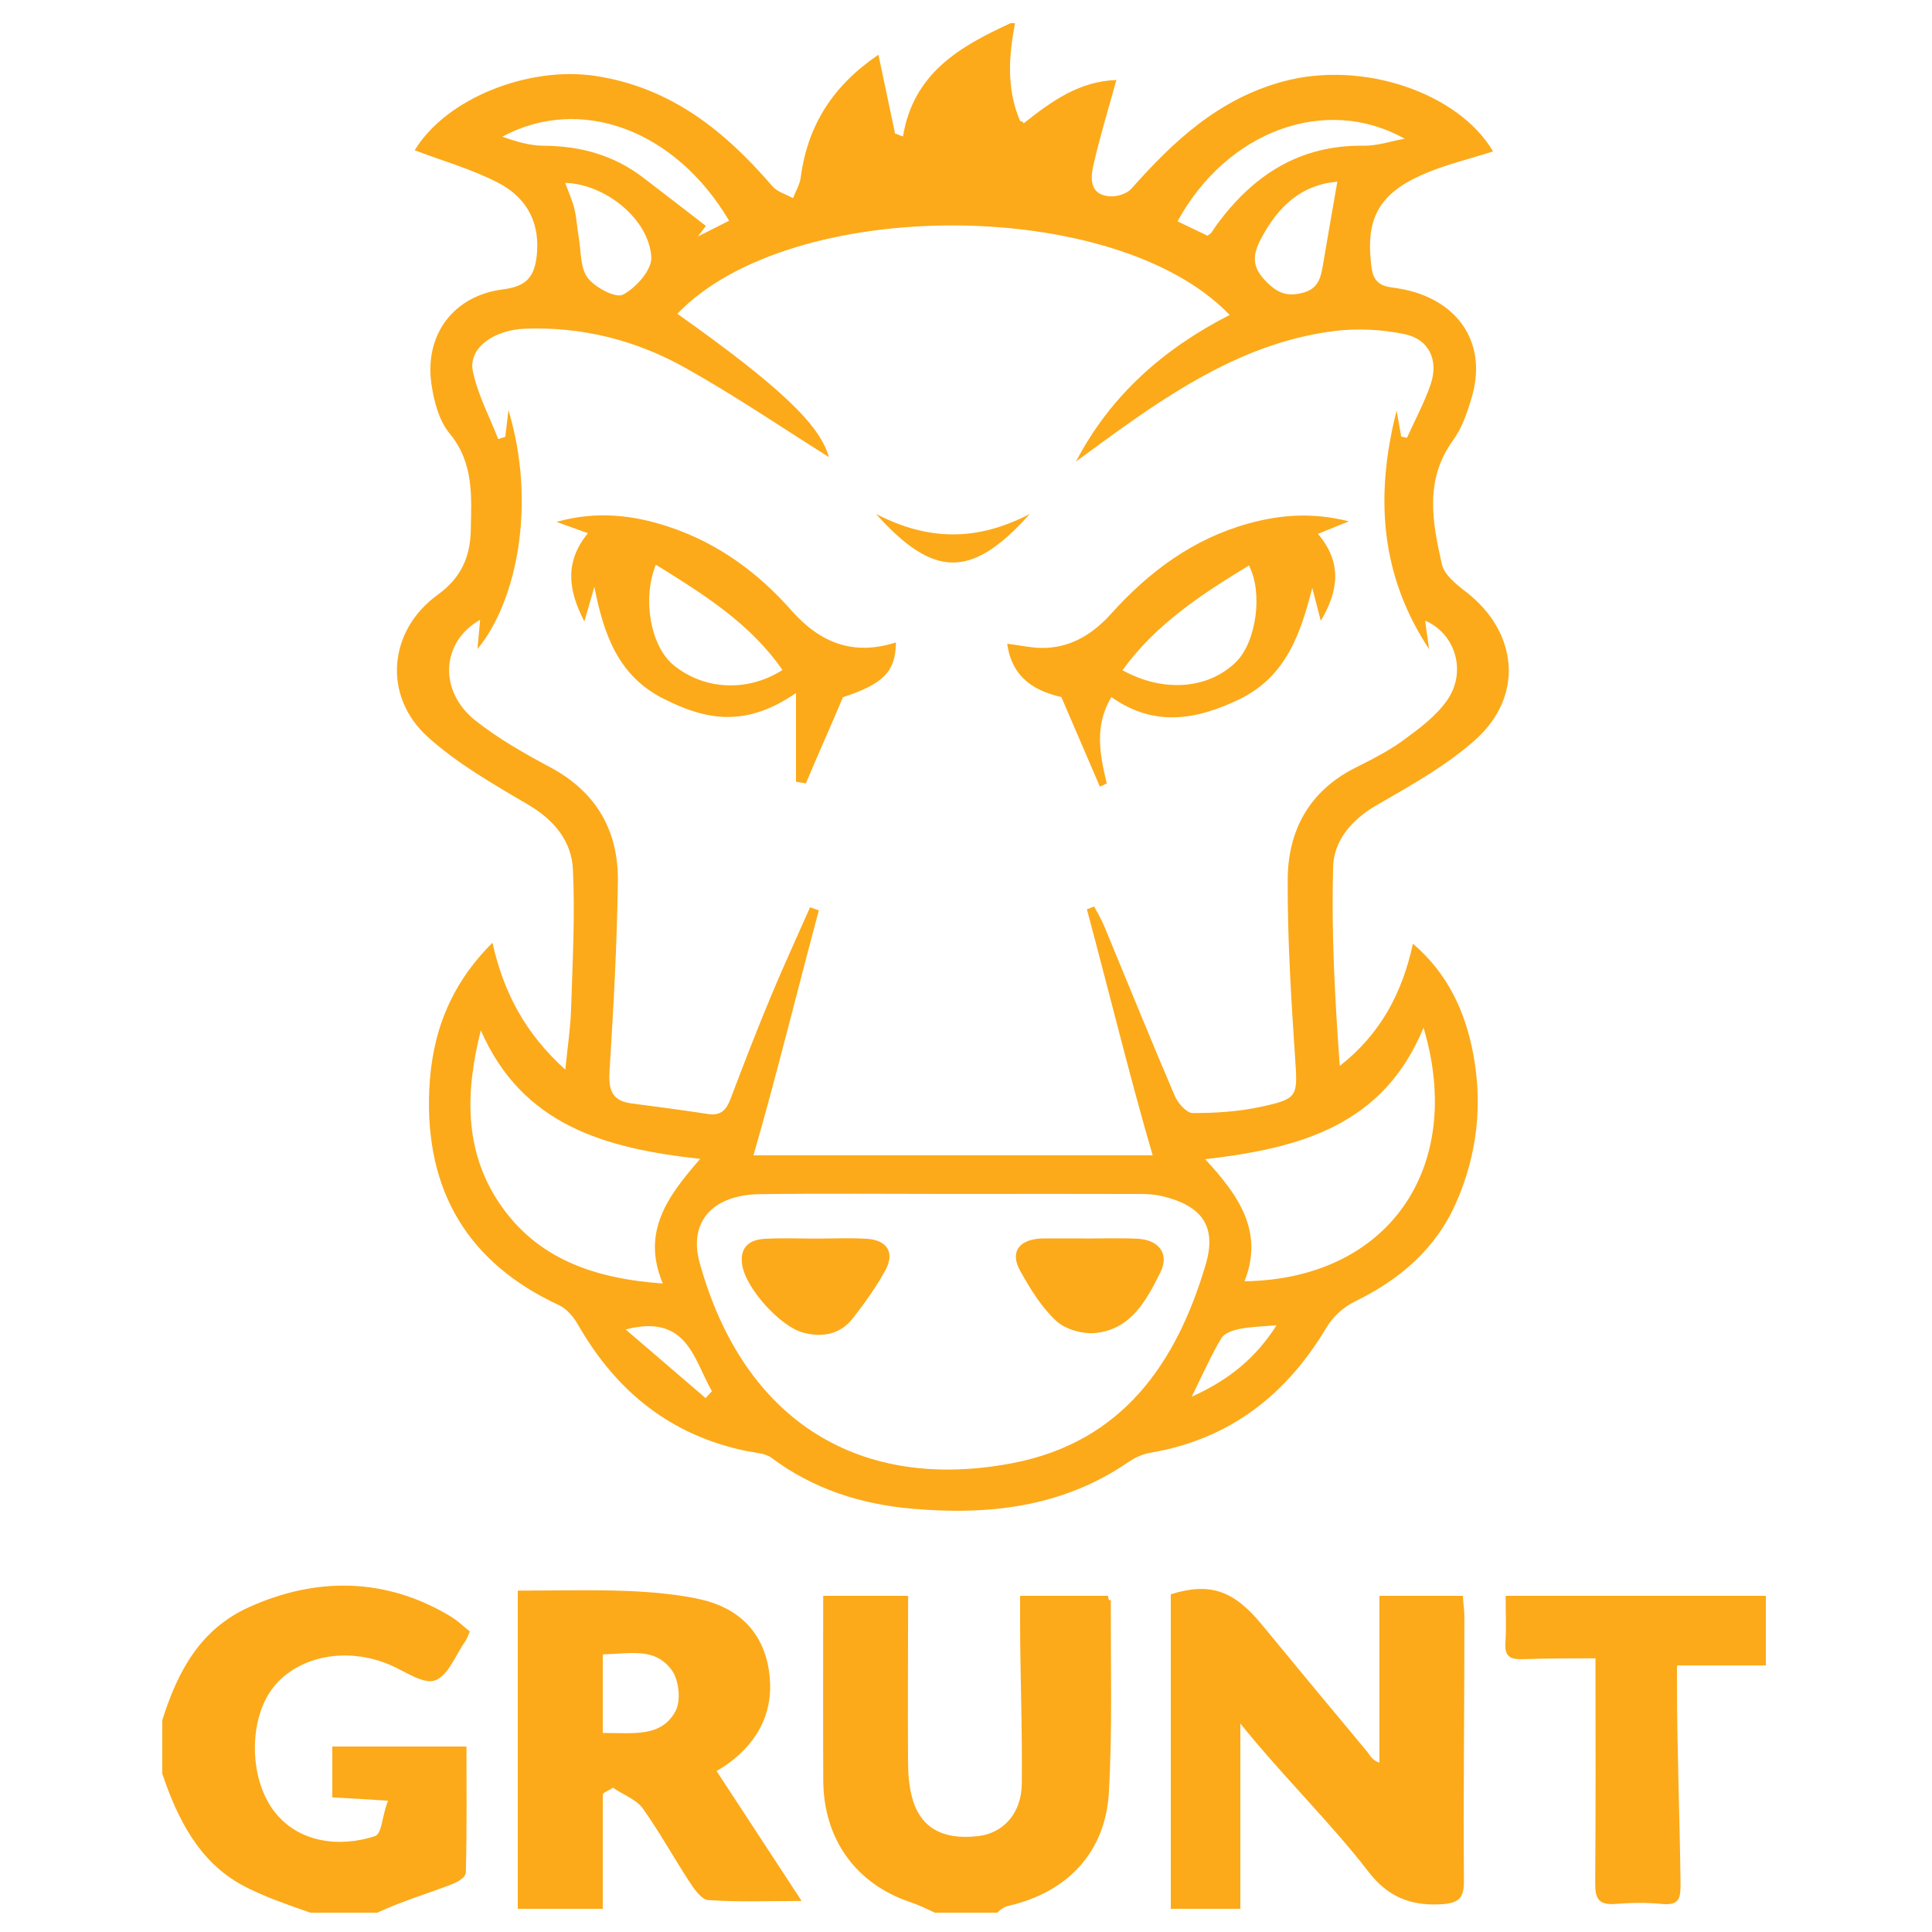 <?xml version="1.0" encoding="utf-8"?>
<!-- Generator: Adobe Illustrator 16.0.0, SVG Export Plug-In . SVG Version: 6.00 Build 0)  -->
<!DOCTYPE svg PUBLIC "-//W3C//DTD SVG 1.1//EN" "http://www.w3.org/Graphics/SVG/1.1/DTD/svg11.dtd">
<svg version="1.1" id="Layer_1" xmlns="http://www.w3.org/2000/svg" xmlns:xlink="http://www.w3.org/1999/xlink" x="0px" y="0px"
	 width="500px" height="500px" viewBox="0 0 500 500" enable-background="new 0 0 500 500" xml:space="preserve">
<g>
	<path fill-rule="evenodd" clip-rule="evenodd" fill="#FCAA1A" d="M356.179,208.433c8.911-5.148,18.147-10.251,25.728-17.062
		c12.604-11.327,10.889-27.878-2.51-38.202c-2.488-1.918-5.619-4.391-6.232-7.109c-2.443-10.835-4.574-21.797,2.837-32.035
		c2.396-3.309,3.825-7.504,4.97-11.502c3.527-12.348-2.135-22.75-14.299-26.744c-2.159-0.709-4.443-1.109-6.701-1.428
		c-3.05-0.43-4.568-1.797-5.01-5.091c-1.635-12.159,1.5-18.812,12.838-23.919c5.916-2.666,12.37-4.139,18.602-6.156
		c-8.863-15.082-33.621-23.694-54.307-18.107c-16.656,4.498-28.344,15.395-39.278,27.742c-1.159,1.309-3.688,2.107-5.512,1.994
		c-5.306-0.332-5.13-4.545-4.332-8.064c1.659-7.32,3.876-14.514,5.938-22.033c-9.555,0.281-16.799,5.495-23.963,11.188
		c-0.481-0.761-0.83-0.312-1.031-0.791C260.348,22.605,261.17,14,262.689,6c-0.385,0-0.77,0-1.154,0
		c-13.062,6-25.143,12.891-27.834,29.275c-0.688-0.086-1.372-0.604-2.059-0.691c-1.381-6.477-2.76-13.172-4.305-20.42
		c-11.82,8.012-18.324,18.281-20.113,31.763c-0.246,1.859-1.304,3.557-1.984,5.358c-1.797-0.992-4.064-1.607-5.32-3.065
		c-12.301-14.287-26.213-25.564-45.752-28.559c-17.344-2.657-38.747,5.798-46.839,19.233c7.142,2.715,14.681,4.845,21.508,8.364
		c8.194,4.225,10.937,11.181,10.061,18.997c-0.634,5.643-2.892,7.885-8.736,8.633c-12.854,1.647-20.347,11.775-18.501,24.527
		c0.643,4.43,1.949,9.441,4.688,12.754c6.358,7.692,5.666,16.377,5.484,25.166c-0.142,6.871-2.588,12.287-8.528,16.57
		c-12.813,9.24-14.353,26.193-2.597,36.811c7.706,6.961,17.031,12.267,26.061,17.584c6.7,3.947,11.166,9.424,11.51,16.746
		c0.568,12.035-0.109,24.137-0.49,36.204c-0.151,4.845-0.904,9.67-1.488,15.571c-10.387-9.377-15.969-19.963-18.849-32.844
		c-11.03,10.973-15.74,23.582-16.362,38.176c-1.111,26.099,10.062,44.725,33.574,55.623c1.994,0.926,3.767,3.024,4.898,5.004
		c9.84,17.217,23.906,28.683,43.598,32.738c2.218,0.457,4.84,0.521,6.52,1.775c10.785,8.066,23.064,11.975,36.229,13.146
		c19.887,1.77,39.039-0.343,56.109-12.047c1.66-1.139,3.674-2.076,5.641-2.41c20.504-3.48,35.214-14.89,45.697-32.521
		c1.604-2.699,4.375-5.217,7.203-6.592c11.799-5.735,21.163-13.743,26.458-25.99c5.325-12.322,6.72-25.225,4.229-38.279
		c-2.058-10.785-6.523-20.616-15.579-28.377c-2.797,12.883-8.445,23.425-18.941,31.637c-1.238-17.287-2.209-34.494-1.699-51.656
		C345.221,217.604,349.773,212.133,356.179,208.433z M363.518,35.901c-3.538,0.638-7.086,1.862-10.615,1.812
		c-16.656-0.235-28.715,7.71-38.148,20.652c-0.446,0.612-0.842,1.262-1.281,1.88c-0.106,0.15-0.295,0.239-0.963,0.76
		c-2.396-1.15-5.074-2.436-7.764-3.726C317.48,33.941,343.051,24.416,363.518,35.901z M346.098,47.029
		c-1.272,7.346-2.522,14.402-3.71,21.469c-0.556,3.319-1.206,6.281-5.264,7.287c-3.843,0.953-6.213,0.279-9.294-2.767
		c-4.043-3.998-3.668-7.12-1.383-11.417C330.85,53.316,336.964,47.74,346.098,47.029z M129.992,35.377
		c19.993-10.793,44.648-2.022,58.701,21.746c-2.706,1.365-5.394,2.719-8.08,4.074c0.691-0.91,1.384-1.819,2.076-2.729
		c-5.461-4.208-10.898-8.444-16.386-12.616c-7.604-5.782-16.253-8.099-25.749-8.141C136.997,37.695,133.444,36.568,129.992,35.377z
		 M168.561,66.6c0.176,3.227-3.977,7.9-7.329,9.643c-1.911,0.992-7.225-1.822-9.139-4.34c-1.964-2.584-1.69-6.891-2.313-10.457
		c-0.426-2.436-0.534-4.939-1.111-7.336c-0.529-2.198-1.496-4.291-2.398-6.779C156.676,47.62,168.02,56.752,168.561,66.6z
		 M129.206,311.34c-9.227-13.74-8.718-29.046-4.772-44.689c10.75,24.609,32.271,30.584,56.777,33.264
		c-8.234,9.455-15.364,18.803-9.674,32.25C153.924,330.932,138.945,325.844,129.206,311.34z M182.605,361.816
		c-6.746-5.789-13.49-11.576-20.688-17.753c15.934-4.146,17.601,7.745,22.327,15.989
		C183.699,360.641,183.152,361.229,182.605,361.816z M262.11,378.643c-38.947,7.506-69.491-10.204-81.034-51.821
		c-2.955-10.653,3.41-17.624,15.574-17.776c16.709-0.211,33.424-0.054,50.135-0.054c16.137-0.016,32.271-0.034,48.408,0.01
		c1.897,0.006,3.849,0.136,5.683,0.582c10.112,2.463,14.089,7.73,11.173,17.616C304.469,352.914,290.391,373.191,262.11,378.643z
		 M308.41,361.459c2.904-5.854,5.014-10.668,7.688-15.149c0.785-1.319,3.087-2.071,4.825-2.41c2.942-0.575,5.989-0.615,9.449-0.921
		C325.104,351.288,318.211,357.064,308.41,361.459z M368.41,265.967c10.869,36.449-9.309,65.094-46.336,65.625
		c5.046-12.713-1.357-22.096-10.177-31.587C336.308,297.16,357.961,291.395,368.41,265.967z M333.254,227.656
		c-0.066,15.351,0.886,30.725,1.914,46.055c0.669,9.976,0.909,10.625-8.833,12.729c-5.755,1.241-11.771,1.628-17.667,1.62
		c-1.586-0.003-3.84-2.575-4.645-4.455c-6.245-14.604-12.197-29.334-18.284-44.006c-0.715-1.721-1.706-3.33-2.57-4.989
		c-0.626,0.192-1.252,0.519-1.879,0.711C287.013,256.686,292.735,280,298.311,299c-16.63,0-34.086,0-51.541,0
		c-17.289,0-34.575,0-51.778,0c5.522-19,11.221-42.092,16.919-63.401c-0.753-0.246-1.508-0.56-2.262-0.804
		c-3.438,7.803-7.012,15.518-10.279,23.391c-3.594,8.664-6.984,17.402-10.298,26.178c-1.087,2.88-2.523,4.458-5.868,3.938
		c-6.594-1.025-13.219-1.874-19.836-2.75c-5.184-0.686-5.909-3.75-5.613-8.492c1.02-16.293,1.924-32.61,2.15-48.928
		c0.178-13.076-5.531-23.143-17.449-29.53c-6.736-3.611-13.515-7.427-19.465-12.165c-9.577-7.627-8.836-20.346,1.268-26.03
		c-0.248,2.69-0.469,5.116-0.692,7.561c10.201-12.304,15.343-37.638,8.013-61.833c-0.353,3.004-0.582,4.957-0.811,6.912
		c-0.61,0.195-1.219,0.393-1.83,0.589c-2.27-5.868-5.352-11.573-6.576-17.651c-1.186-5.891,5.416-10.613,13.535-10.92
		c14.727-0.555,28.632,2.97,41.312,10.049c13.002,7.258,25.354,15.686,37.299,23.17c-2.312-8.312-12.492-18.141-39.218-37.084
		c29.405-30.656,113.661-30.404,142.938,0.312c-16.97,8.668-30.752,20.699-39.766,37.926c4.358-3.17,8.68-6.389,13.078-9.498
		c16.379-11.572,33.493-21.73,53.841-24.275c5.956-0.745,12.304-0.404,18.181,0.826c6.279,1.314,8.793,6.771,6.703,12.918
		c-1.621,4.77-4.061,9.262-6.135,13.877c-0.5-0.102-0.999-0.203-1.498-0.305c-0.33-1.863-0.66-3.727-1.193-6.736
		c-5.731,22.503-4.08,42.844,8.406,61.752c-0.333-2.39-0.667-4.778-1.031-7.38c7.867,3.365,10.85,13.229,5.695,20.611
		c-2.863,4.099-7.203,7.327-11.322,10.339c-3.842,2.811-8.186,4.985-12.461,7.141C338.796,204.717,333.311,214.969,333.254,227.656z
		"/>
	<path fill-rule="evenodd" clip-rule="evenodd" fill="#FCAA1A" d="M100.992,430.898c3.867,1.671,8.619,5.078,11.611,3.985
		c3.416-1.247,5.336-6.62,7.864-10.229c0.425-0.604,0.636-1.355,1.123-2.432c-1.591-1.27-3.093-2.754-4.847-3.818
		c-16.744-10.161-34.777-10.382-52.312-2.467C51.898,421.595,46,432.418,42,445.191c0,4.617,0,9.234,0,13.851
		c4,11.878,9.579,22.777,20.65,28.817C67.918,490.734,74.637,493,80.32,495c5.771,0,11.543,0,17.313,0
		c6.456-3,12.968-4.914,19.327-7.361c1.518-0.585,3.564-1.757,3.6-3.088c0.288-11.076,0.162-22.551,0.162-32.551
		C109.529,452,97,452,86,452c0,5,0,7.973,0,13.162c5,0.266,9.04,0.51,14.437,0.867c-1.623,3.858-1.515,8.528-3.417,9.16
		c-8.856,2.938-19.917,1.911-26.268-6.697c-6.469-8.771-6.312-23.932,0.045-31.886C77.322,428.445,89.955,426.133,100.992,430.898z"
		/>
	<path fill-rule="evenodd" clip-rule="evenodd" fill="#FCAA1A" d="M287.487,414.289c0.003-0.66-0.558,0.711-0.726-1.289
		c-7.362,0-15.762,0-22.762,0c0,4,0,3.895,0,5.989c0,14.233,0.611,28.466,0.438,42.697c-0.092,7.439-4.603,12.722-11.332,13.502
		c-9.331,1.081-15.115-2.304-17.137-10.302c-0.785-3.111-0.943-5.966-0.966-9.193c-0.105-14.357,0.021-26.693,0.021-42.693
		c-7.674,0-14.655,0-21.982,0c0,17-0.057,31.833,0.016,47.77c0.072,15.083,8.313,26.748,22.609,31.534
		c2.1,0.703,4.166,1.696,6.247,2.696c5.386,0,10.773,0,16.159,0c1.026-1,2.021-1.572,3.08-1.816
		c15.039-3.464,24.921-13.799,25.814-29.197C287.926,447.508,287.414,430.816,287.487,414.289z"/>
	<path fill-rule="evenodd" clip-rule="evenodd" fill="#FCAA1A" d="M457,431c0-7,0-12,0-18c-22,0-44.035,0-67.342,0
		c0,5,0.197,8.184-0.059,12.18c-0.232,3.655,1.309,4.324,4.721,4.209c6.068-0.205,12.15-0.219,18.59-0.219
		c0,19.969,0.087,39.079-0.075,58.269c-0.033,3.887,0.923,5.626,5.12,5.3c4.013-0.311,8.098-0.398,12.094-0.002
		c4.845,0.479,4.918-1.669,4.864-6.004c-0.208-17.102-0.913-34.214-0.913-51.318c0-2.02,0-2.414,0-4.414C443,431,450,431,457,431z"
		/>
	<path fill-rule="evenodd" clip-rule="evenodd" fill="#FCAA1A" d="M378.607,413c-6.793,0-14.607,0-21.607,0c0,16,0,28.564,0,43.186
		c-2-0.686-2.37-1.885-3.332-3.036c-9.109-10.906-18.092-21.751-27.12-32.722c-7.417-9.013-13.548-10.916-23.548-7.841
		c0,26.479,0,55.413,0,81.413c6,0,12,0,18,0c0-14,0-31.545,0-47.956c11,13.675,23.344,25.622,33.162,38.368
		c4.931,6.396,10.683,8.793,18.509,8.424c4.999-0.236,6.229-1.641,6.192-6.18c-0.187-22.883,0.146-45.518,0.119-68.401
		C378.981,416.393,378.745,416,378.607,413z"/>
	<path fill-rule="evenodd" clip-rule="evenodd" fill="#FCAA1A" d="M188.595,456.314c8.095-5.995,11.913-14.045,10.396-24.014
		c-1.513-9.951-7.867-16.096-17.462-18.328c-5.903-1.373-13.136-1.987-19.206-2.228c-9.127-0.36-18.322-0.093-28.322-0.093
		c0,27.488,0,56.348,0,82.348c9,0,15,0,22,0c0-9,0-20.373,0-29.535c0-0.609,2.013-1.219,2.614-1.828
		c2.5,1.777,6.097,3.064,7.771,5.426c4.196,5.926,7.806,12.405,11.756,18.518c1.307,2.024,3.297,5.01,5.104,5.146
		c7.62,0.576,15.357,0.244,24.215,0.244c-7.734-11.803-14.801-22.623-22.006-33.62C186.367,457.759,187.538,457.098,188.595,456.314
		z M174.856,442.766c-3.636,6.898-10.856,5.709-18.856,5.721c0-7.107,0-13.382,0-20.324c8-0.295,13.604-1.662,17.859,4.082
		C175.653,434.664,176.313,440.004,174.856,442.766z"/>
	<path fill-rule="evenodd" clip-rule="evenodd" fill="#FCAA1A" d="M323.206,135.452c-14.392,3.951-25.802,12.458-35.613,23.344
		c-4.566,5.069-9.96,8.548-16.844,8.872c-3.294,0.154-6.632-0.67-10.086-1.066c1.299,9.343,7.872,12.401,14.011,13.783
		c3.614,8.406,6.793,15.802,9.973,23.197c0.595-0.271,1.191-0.541,1.787-0.811c-1.787-7.5-3.295-14.982,1.205-22.365
		c11.037,7.832,22.117,5.931,33.254,0.488c11.956-5.845,15.712-16.928,18.722-28.752c0.69,2.676,1.38,5.354,2.203,8.537
		c4.677-7.859,5.528-15.17-0.745-22.524c2.674-1.077,4.949-1.991,8.023-3.229C339.77,132.561,331.482,133.18,323.206,135.452z
		 M319.928,171.271c-7.104,7.049-18.785,8.093-29.428,2.176c8.729-12.066,20.581-19.693,32.715-27.105
		C326.921,153.35,325.114,166.124,319.928,171.271z"/>
	<path fill-rule="evenodd" clip-rule="evenodd" fill="#FCAA1A" d="M204.799,157.963c-8.637-9.793-18.965-17.357-31.464-21.546
		c-9.316-3.123-18.8-4.29-29.324-1.356c3.124,1.127,5.392,1.946,8.144,2.938c-5.961,7.229-5.249,14.524-0.928,22.829
		c0.967-3.34,1.781-6.144,2.594-8.947c2.427,12.321,6.153,23.009,17.873,28.938c11.142,5.636,21.307,7.472,34.307-1.46
		c0,8.594,0,15.736,0,22.879c0,0.168,1.894,0.337,2.557,0.506c3.003-7.199,6.291-14.397,9.592-22.305
		c10.334-3.4,13.665-6.529,13.713-14.186C220.869,169.783,212.25,166.413,204.799,157.963z M174.385,172.188
		c-5.943-4.805-8.273-17.032-4.65-26.047c12.525,7.771,24.465,15.254,32.766,27.26C193.412,179.161,182.306,178.591,174.385,172.188
		z"/>
	<path fill-rule="evenodd" clip-rule="evenodd" fill="#FCAA1A" d="M266.506,133.008c-13.6,7.088-26.221,7.016-39.781,0.013
		C241.512,149.484,251.336,150.051,266.506,133.008z"/>
	<path fill-rule="evenodd" clip-rule="evenodd" fill="#FCAA1A" d="M294.216,320.567c-4.213-0.192-10.216-0.038-13.216-0.038
		c0-0.007,0-0.014,0-0.019c-4,0-7.122-0.001-10.958,0.001c-0.384,0-0.492-0.004-0.874,0.021c-5.602,0.395-7.775,3.598-5.17,8.314
		c2.57,4.656,5.514,9.441,9.343,12.999c2.404,2.234,6.985,3.503,10.331,3.12c9.059-1.037,13.016-8.389,16.623-15.645
		C302.74,324.402,299.905,320.824,294.216,320.567z"/>
	<path fill-rule="evenodd" clip-rule="evenodd" fill="#FCAA1A" d="M224.415,320.604c-4.391-0.283-8.814-0.059-13.222-0.059
		c-4.41,0-8.829-0.191-13.225,0.057c-3.934,0.222-6.52,2.053-5.913,6.604c0.808,6.059,9.812,16.094,15.817,17.674
		c5.104,1.344,9.627,0.434,12.908-3.786c3.039-3.905,5.951-7.982,8.334-12.307C231.628,324.23,229.643,320.939,224.415,320.604z"/>
</g>
</svg>
